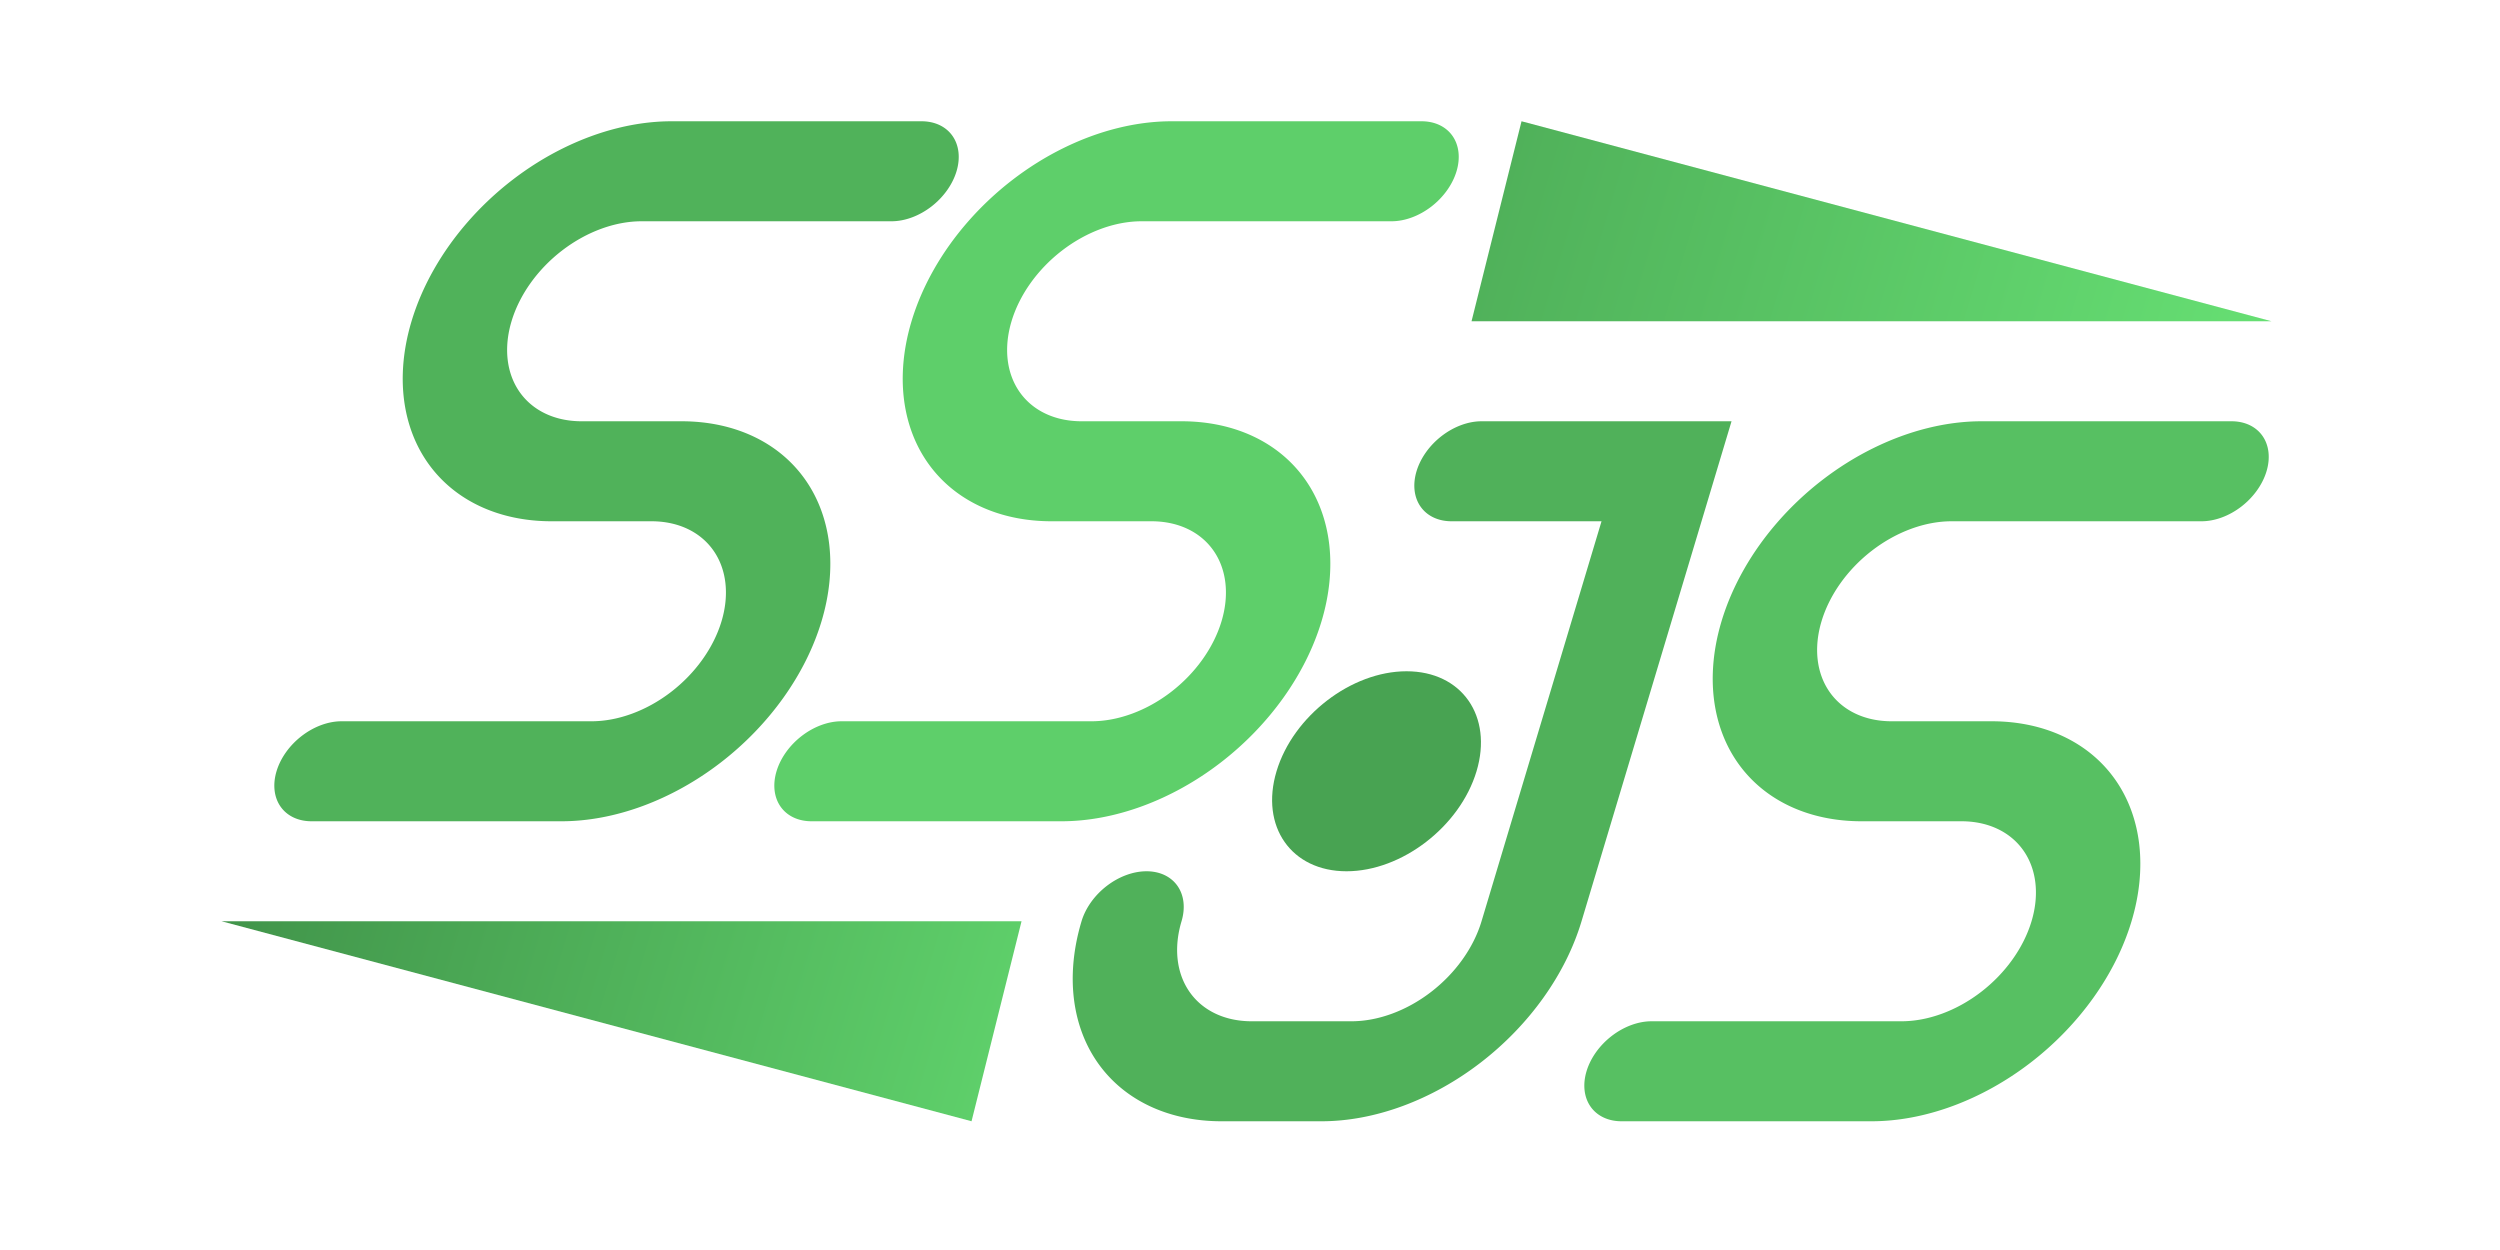 <?xml version="1.0" encoding="UTF-8" standalone="no"?>
<!-- Created with Inkscape (http://www.inkscape.org/) -->

<svg
   version="1.1"
   id="svg1"
   width="1000"
   height="500"
   viewBox="0 0 1000 500"
   xmlns:xlink="http://www.w3.org/1999/xlink"
   xmlns="http://www.w3.org/2000/svg"
   xmlns:svg="http://www.w3.org/2000/svg">
  <defs
     id="defs1">
    <linearGradient
       id="linearGradient10">
      <stop
         style="stop-color:#41944a;stop-opacity:1;"
         offset="0"
         id="stop10" />
      <stop
         style="stop-color:#5ecf6a;stop-opacity:1;"
         offset="1"
         id="stop11" />
    </linearGradient>
    <linearGradient
       id="linearGradient8">
      <stop
         style="stop-color:#50b15a;stop-opacity:1;"
         offset="0"
         id="stop8" />
      <stop
         style="stop-color:#66df73;stop-opacity:1;"
         offset="1"
         id="stop9" />
    </linearGradient>
    <linearGradient
       xlink:href="#linearGradient8"
       id="linearGradient9"
       x1="540"
       y1="340"
       x2="864"
       y2="340"
       gradientUnits="userSpaceOnUse"
       gradientTransform="translate(-66.835,-251.492)" />
    <linearGradient
       xlink:href="#linearGradient10"
       id="linearGradient11"
       x1="116"
       y1="660"
       x2="440"
       y2="660"
       gradientUnits="userSpaceOnUse"
       gradientTransform="translate(-66.835,-251.492)" />
  </defs>
  <g
     id="layer1"
     transform="matrix(1,0,-0.3,1,150,0)">
    <path
       style="display:inline;fill:#50b25a;fill-opacity:1"
       d="m 340,320 a 20,20 135 0 1 -20,20 H 220 a 40,40 135 0 0 -40,40 40,40 45 0 0 40,40 h 40 a 80,80 45 0 1 80,80 80,80 135 0 1 -80,80 H 160 a 20,20 45 0 1 -20,-20 20,20 135 0 1 20,-20 h 100 a 40,40 135 0 0 40,-40 40,40 45 0 0 -40,-40 h -40 a 80,80 45 0 1 -80,-80 80,80 135 0 1 80,-80 h 100 a 20,20 45 0 1 20,20 z"
       id="path4"
       transform="translate(-86.835,-251.492)" />
    <path
       style="display:inline;fill:#5ecf6a;fill-opacity:1"
       d="m 340,320 a 20,20 135 0 1 -20,20 H 220 a 40,40 135 0 0 -40,40 40,40 45 0 0 40,40 h 40 a 80,80 45 0 1 80,80 80,80 135 0 1 -80,80 H 160 a 20,20 45 0 1 -20,-20 20,20 135 0 1 20,-20 h 100 a 40,40 135 0 0 40,-40 40,40 45 0 0 -40,-40 h -40 a 80,80 45 0 1 -80,-80 80,80 135 0 1 80,-80 h 100 a 20,20 45 0 1 20,20 z"
       id="path4-3"
       transform="translate(113.165,-251.492)" />
    <path
       style="display:inline;fill:#57c062;fill-opacity:1"
       d="m 340,320 a 20,20 135 0 1 -20,20 H 220 a 40,40 135 0 0 -40,40 40,40 45 0 0 40,40 h 40 a 80,80 45 0 1 80,80 80,80 135 0 1 -80,80 H 160 a 20,20 45 0 1 -20,-20 20,20 135 0 1 20,-20 h 100 a 40,40 135 0 0 40,-40 40,40 45 0 0 -40,-40 h -40 a 80,80 45 0 1 -80,-80 80,80 135 0 1 80,-80 h 100 a 20,20 45 0 1 20,20 z"
       id="path4-0"
       transform="translate(473.165,-131.492)" />
    <path
       style="display:inline;fill:#50b15a;fill-opacity:1"
       d="m 660,420 v 200 a 80,80 135 0 1 -80,80 h -40 a 80,80 45 0 1 -80,-80 20,20 135 0 1 20,-20 20,20 45 0 1 20,20 40,40 45 0 0 40,40 h 40 a 40,40 135 0 0 40,-40 V 460 h -60 a 20,20 45 0 1 -20,-20 20,20 135 0 1 20,-20 z"
       id="path5"
       transform="translate(-66.835,-251.492)" />
    <circle
       style="fill:#48a352;fill-opacity:1"
       id="path6"
       cx="493.165"
       cy="308.508"
       r="40" />
    <path
       style="fill:url(#linearGradient9);fill-opacity:1"
       d="m 477.165,128.508 -4,-80 324,80 z"
       id="path7" />
    <path
       style="fill:url(#linearGradient11);fill-opacity:1"
       d="m 369.165,368.508 4,80 -324,-80 z"
       id="path8" />
  </g>
</svg>
